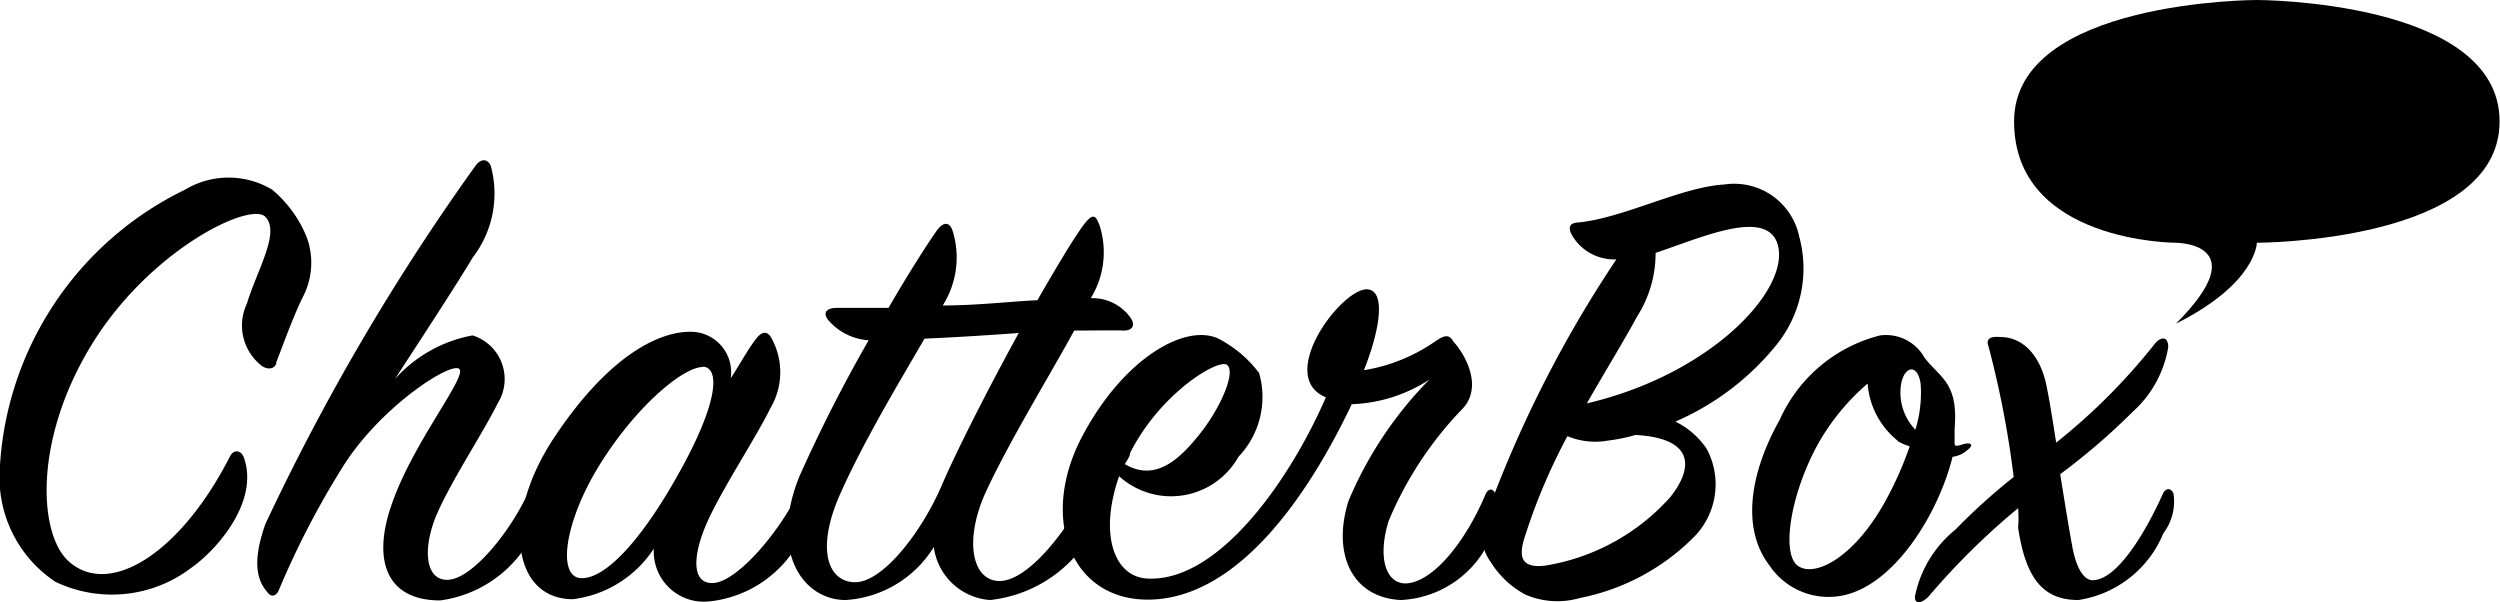 <svg id="Layer_1" data-name="Layer 1" xmlns="http://www.w3.org/2000/svg" viewBox="0 0 61.79 14.88"><title>chatterbox-logo</title><path d="M7.55,13c.4,1.07-.62,2.27-1.3,2.75a3.24,3.24,0,0,1-3.35.34,3.09,3.09,0,0,1-1.38-2.69,8.13,8.13,0,0,1,4.58-7,2.09,2.09,0,0,1,2.16,0,3,3,0,0,1,.85,1.17A1.83,1.83,0,0,1,9,9.08c-.24.5-.46,1.12-.64,1.58,0,.13-.16.22-.35.1a1.26,1.26,0,0,1-.38-1.54c.26-.85.83-1.76.46-2.15s-2.88.82-4.32,3.2S2.49,15,3.27,15.62c1,.83,2.72-.24,3.94-2.62C7.29,12.82,7.47,12.82,7.55,13Z" transform="translate(-1.53 -1.71)"/><path d="M12.41,16.55c-1.34,0-1.68-1-1.2-2.37.53-1.55,1.92-3.22,1.66-3.36s-2,1-2.9,2.48a21,21,0,0,0-1.55,3c-.06.14-.18.18-.27.06-.26-.29-.4-.74-.06-1.7a56,56,0,0,1,5.19-8.85c.14-.19.3-.18.38,0a2.59,2.59,0,0,1-.45,2.27c-.38.64-1.23,1.94-1.92,3A3.4,3.4,0,0,1,13.21,10a1.13,1.13,0,0,1,.62,1.68c-.35.71-1.12,1.87-1.49,2.71s-.32,1.68.27,1.65,1.54-1.18,2-2.21a.15.15,0,0,1,.29,0,1.23,1.23,0,0,1-.16,1A3,3,0,0,1,12.41,16.55Z" transform="translate(-1.53 -1.71)"/><path d="M20.19,10.12q.22-.31.38-.1a1.74,1.74,0,0,1,0,1.78c-.35.72-1.15,1.92-1.54,2.77s-.42,1.58.13,1.55,1.54-1.12,2.1-2.22c.08-.14.19-.16.26,0a1.44,1.44,0,0,1-.14,1A2.87,2.87,0,0,1,19,16.58a1.24,1.24,0,0,1-1.31-1.31,2.8,2.8,0,0,1-2,1.25c-1.49,0-1.79-2-.46-4s2.56-2.61,3.36-2.61a1,1,0,0,1,1,1.15C19.82,10.71,20,10.37,20.19,10.12Zm-1.28.66c-.51,0-1.68,1-2.56,2.42S15.29,16,15.91,16s1.49-1,2.3-2.42C19.23,11.81,19.37,10.82,18.91,10.77Z" transform="translate(-1.53 -1.71)"/><path d="M22,9.62c-.16-.21,0-.3.21-.3l1.28,0c.48-.83.94-1.55,1.2-1.92.16-.21.3-.21.38,0a2.21,2.21,0,0,1-.24,1.86c.85,0,1.68-.1,2.34-.13.48-.83.9-1.54,1.15-1.87s.3-.18.38,0a2.17,2.17,0,0,1-.21,1.82,1.15,1.15,0,0,1,1,.51c.11.19,0,.3-.21.29s-.69,0-1.2,0c-.61,1.12-1.58,2.69-2.19,4-.53,1.18-.34,2.16.32,2.19s1.62-1.1,2.23-2.3c.1-.19.27-.22.34,0a1.34,1.34,0,0,1-.16.91A3.29,3.29,0,0,1,26,16.54a1.51,1.51,0,0,1-1.39-1.31,2.76,2.76,0,0,1-2.18,1.31c-1.07,0-1.89-1.22-1.14-3.06A37,37,0,0,1,23,10.12,1.44,1.44,0,0,1,22,9.62Zm2.38.46c-.62,1.07-1.49,2.51-2.08,3.83s-.34,2.16.34,2.19,1.65-1.2,2.16-2.38c.37-.86,1.15-2.4,1.91-3.78C25.9,10,25.07,10.05,24.38,10.08Z" transform="translate(-1.53 -1.71)"/><path d="M36.15,16.54c-1.21-.06-1.7-1.15-1.29-2.45a9.53,9.53,0,0,1,2-3,3.73,3.73,0,0,1-1.92.61c-1.33,2.79-3.06,4.8-5,4.83s-2.72-2-1.68-4,2.64-2.88,3.44-2.42a2.94,2.94,0,0,1,.95.82A2.14,2.14,0,0,1,32.14,13a1.91,1.91,0,0,1-2.95.48c-.51,1.46-.11,2.5.71,2.53,1.76.08,3.52-2.45,4.4-4.48-1.23-.51.34-2.64,1-2.67.5,0,.34,1-.06,2A4.29,4.29,0,0,0,37,10.15c.19-.13.34-.21.45,0,.32.35.72,1.12.24,1.65a8.94,8.94,0,0,0-1.84,2.79c-.27.88-.08,1.52.4,1.54.67,0,1.49-1,2-2.21.06-.13.18-.16.24,0a1.44,1.44,0,0,1-.08,1A2.55,2.55,0,0,1,36.15,16.54Zm-4.93-4.15c.51-.66.85-1.49.64-1.66s-1.66.7-2.4,2.18c0,.08-.08.19-.13.27C30.12,13.65,30.74,13,31.22,12.39Z" transform="translate(-1.53 -1.71)"/><path d="M40.36,7.48c-.08-.18,0-.26.16-.27,1.12-.1,2.56-.88,3.63-.94A1.64,1.64,0,0,1,46,7.56a3,3,0,0,1-.56,2.67,6.57,6.57,0,0,1-2.5,1.9,2,2,0,0,1,.77.67A1.85,1.85,0,0,1,43.38,15a5.46,5.46,0,0,1-2.8,1.49,2,2,0,0,1-1.34-.08,2.24,2.24,0,0,1-.82-.74c-.24-.35-.4-.61,0-1.63a29.68,29.68,0,0,1,3.06-5.92A1.2,1.2,0,0,1,40.36,7.48Zm.91,5.12a1.79,1.79,0,0,1-1-.11A14.65,14.65,0,0,0,39.21,15c-.18.56,0,.75.51.69A5.27,5.27,0,0,0,42.81,14c.59-.74.59-1.46-.86-1.54C41.72,12.53,41.5,12.57,41.27,12.6Zm4.18-4.9c-.32-.83-1.91-.1-3,.26A2.9,2.9,0,0,1,42,9.52c-.32.59-.78,1.34-1.25,2.16C43.88,10.95,45.85,8.79,45.45,7.7Z" transform="translate(-1.53 -1.71)"/><path d="M49.79,13c-.34,1.36-1.34,3-2.53,3.38a1.76,1.76,0,0,1-2-.7c-.71-.93-.46-2.32.26-3.6A3.71,3.71,0,0,1,48,10a1.09,1.09,0,0,1,1.09.54c.37.5.85.61.75,1.76,0,.13,0,.24,0,.37s.19,0,.32,0,.11.08,0,.16A.66.66,0,0,1,49.79,13Zm-1.36-.4a2,2,0,0,1-.74-1.41,5.58,5.58,0,0,0-1.23,1.5c-.67,1.22-.91,2.69-.5,3s1.42-.19,2.21-1.67a8.52,8.52,0,0,0,.56-1.28A1.21,1.21,0,0,1,48.43,12.61ZM49,11.19c-.08-.51-.4-.42-.48,0a1.32,1.32,0,0,0,.35,1.14A3.06,3.06,0,0,0,49,11.19ZM55,14.89a2.71,2.71,0,0,1-2.1,1.65c-.85,0-1.3-.5-1.49-1.79a3.1,3.1,0,0,0,0-.48,17.63,17.63,0,0,0-2.21,2.18c-.13.14-.35.24-.34,0a2.84,2.84,0,0,1,1-1.65,15.15,15.15,0,0,1,1.44-1.3,23.93,23.93,0,0,0-.62-3.22c-.08-.21.06-.26.29-.24.59,0,1,.5,1.14,1.2.08.38.16.9.24,1.41a15,15,0,0,0,2.42-2.42c.16-.21.35-.22.35.06a2.75,2.75,0,0,1-.88,1.6,16.26,16.26,0,0,1-1.79,1.54c.11.69.22,1.36.29,1.74.11.64.32.88.51.88.59,0,1.28-1.12,1.74-2.14.08-.16.21-.13.26,0A1.3,1.3,0,0,1,55,14.89Z" transform="translate(-1.53 -1.71)"/><path d="M55.31,9.71c2-2,0-2,0-2s-4,0-4-3,6-3,6-3,6,0,6,3-6,3-6,3S57.31,8.71,55.31,9.71Z" transform="translate(-1.53 -1.71)"/></svg>
